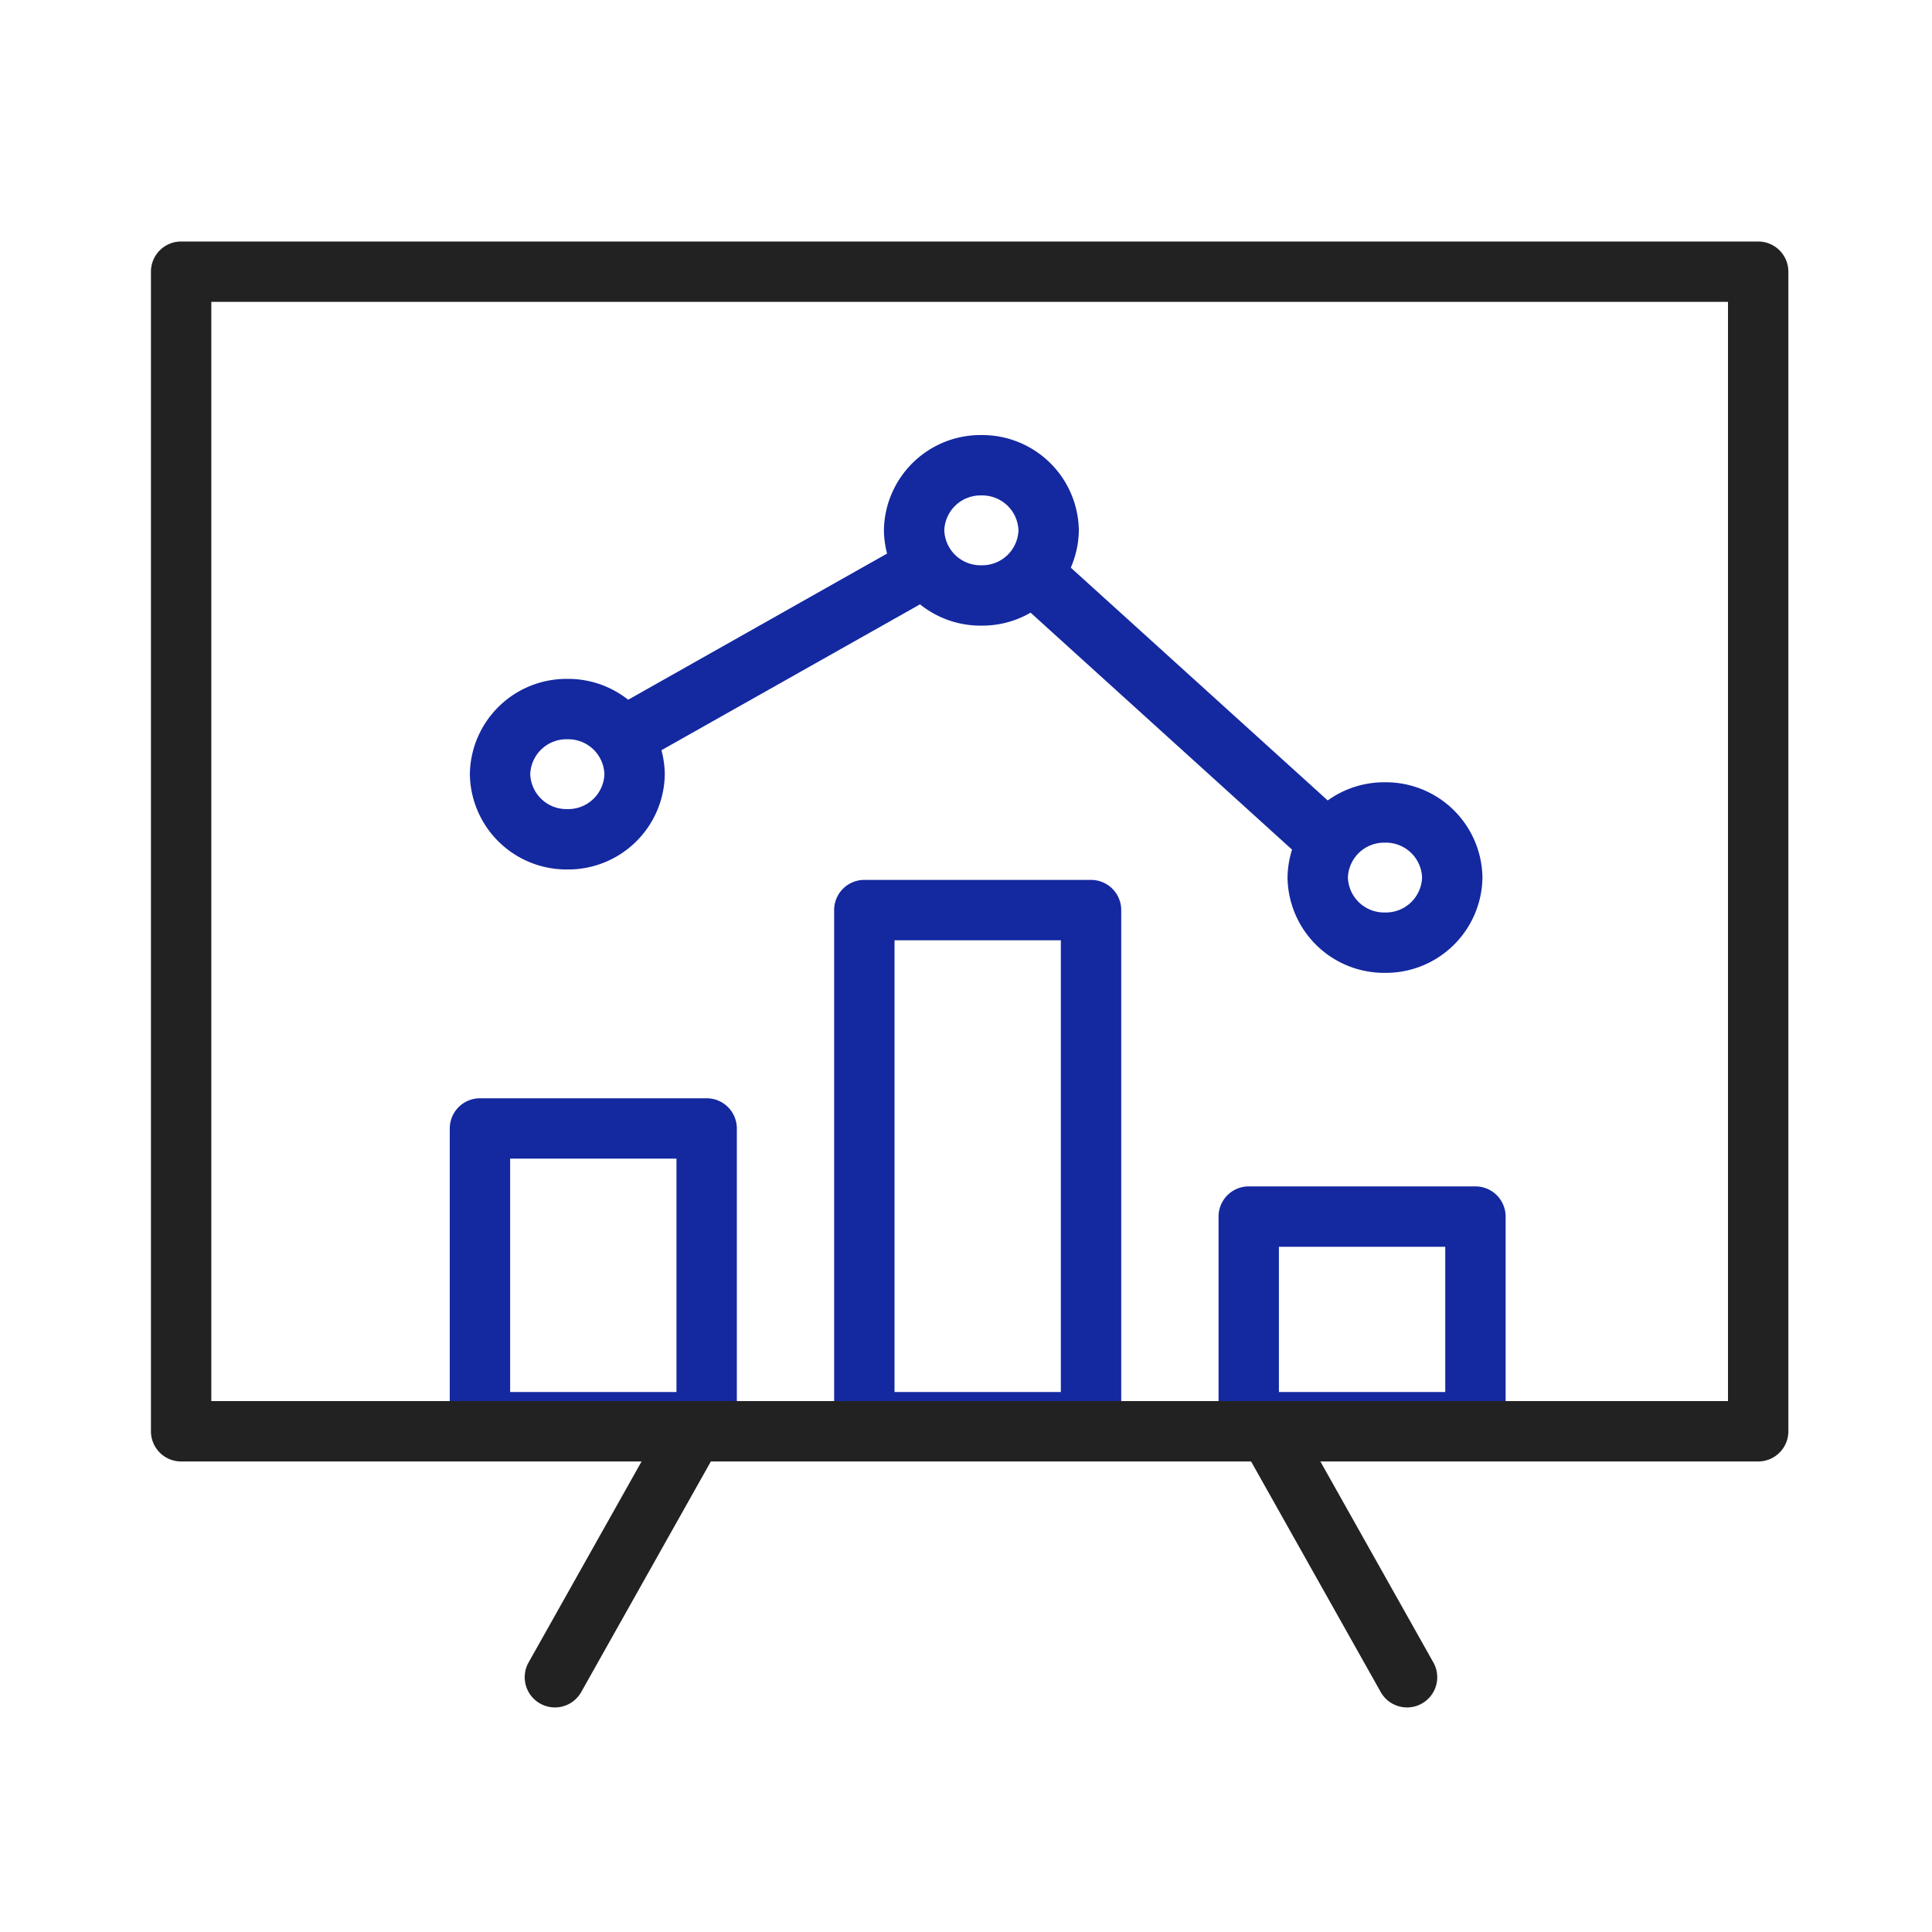 <svg xmlns="http://www.w3.org/2000/svg" width="64" height="64" viewBox="0 0 64 64"><g transform="translate(-4 2.685)"><g opacity="0"><rect width="64" height="64" transform="translate(4 -2.685)" fill="#fff"/><path d="M1,1V63H63V1H1M0,0H64V64H0Z" transform="translate(4 -2.685)" fill="#707070"/></g><g transform="translate(10 6.315)"><path d="M0-1H7.51a1,1,0,0,1,1,1V9.731a1,1,0,0,1-1,1H0a1,1,0,0,1-1-1V0A1,1,0,0,1,0-1ZM6.51,1H1V8.731H6.51Z" transform="translate(9.899 28.382)" fill="#1428a0"/><path d="M0-1H7.51a1,1,0,0,1,1,1V16.965a1,1,0,0,1-1,1H0a1,1,0,0,1-1-1V0A1,1,0,0,1,0-1ZM6.51,1H1V15.965H6.51Z" transform="translate(22.632 21.148)" fill="#1428a0"/><path d="M0-1H7.51a1,1,0,0,1,1,1V6.811a1,1,0,0,1-1,1H0a1,1,0,0,1-1-1V0A1,1,0,0,1,0-1ZM6.51,1H1V5.811H6.51Z" transform="translate(35.366 31.301)" fill="#1428a0"/><path d="M2.228-1A3.2,3.2,0,0,1,5.457,2.157,3.2,3.2,0,0,1,2.228,5.313,3.2,3.2,0,0,1-1,2.157,3.2,3.2,0,0,1,2.228-1Zm0,4.313A1.2,1.2,0,0,0,3.457,2.157,1.2,1.2,0,0,0,2.228,1,1.2,1.2,0,0,0,1,2.157,1.2,1.2,0,0,0,2.228,3.313Z" transform="translate(10.565 14.489)" fill="#1428a0"/><path d="M2.228-1A3.2,3.2,0,0,1,5.457,2.157,3.2,3.2,0,0,1,2.228,5.313,3.2,3.2,0,0,1-1,2.157,3.2,3.2,0,0,1,2.228-1Zm0,4.313A1.2,1.2,0,0,0,3.457,2.157,1.2,1.2,0,0,0,2.228,1,1.2,1.2,0,0,0,1,2.157,1.2,1.2,0,0,0,2.228,3.313Z" transform="translate(24.281 6.412)" fill="#1428a0"/><path d="M2.228-1A3.2,3.2,0,0,1,5.457,2.157,3.2,3.2,0,0,1,2.228,5.313,3.2,3.2,0,0,1-1,2.157,3.2,3.2,0,0,1,2.228-1Zm0,4.313A1.2,1.2,0,0,0,3.457,2.157,1.2,1.2,0,0,0,2.228,1,1.2,1.2,0,0,0,1,2.157,1.2,1.2,0,0,0,2.228,3.313Z" transform="translate(37.651 17.914)" fill="#1428a0"/><path d="M0,6.032a1,1,0,0,1-.872-.509A1,1,0,0,1-.492,4.161L8.422-.871a1,1,0,0,1,1.362.379A1,1,0,0,1,9.405.871L.492,5.9A1,1,0,0,1,0,6.032Z" transform="translate(15.022 10.176)" fill="#1428a0"/><path d="M9.214,9.35a1,1,0,0,1-.671-.259L-.671.741A1,1,0,0,1-.741-.671,1,1,0,0,1,.671-.741l9.215,8.35A1,1,0,0,1,9.214,9.35Z" transform="translate(28.393 10.176)" fill="#1428a0"/><path d="M0-1H52.242a1,1,0,0,1,1,1V38.413a1,1,0,0,1-1,1H0a1,1,0,0,1-1-1V0A1,1,0,0,1,0-1ZM51.242,1H1V37.413H51.242Z" fill="#222"/><path d="M0,8.729A1,1,0,0,1-.49,8.6,1,1,0,0,1-.872,7.239L3.473-.49A1,1,0,0,1,4.835-.872,1,1,0,0,1,5.217.49L.872,8.219A1,1,0,0,1,0,8.729Z" transform="translate(12.382 38.832)" fill="#222"/><path d="M4.346,8.729a1,1,0,0,1-.873-.51L-.872.49A1,1,0,0,1-.49-.872,1,1,0,0,1,.872-.49L5.217,7.239a1,1,0,0,1-.871,1.49Z" transform="translate(36.265 38.832)" fill="#222"/></g></g></svg>
